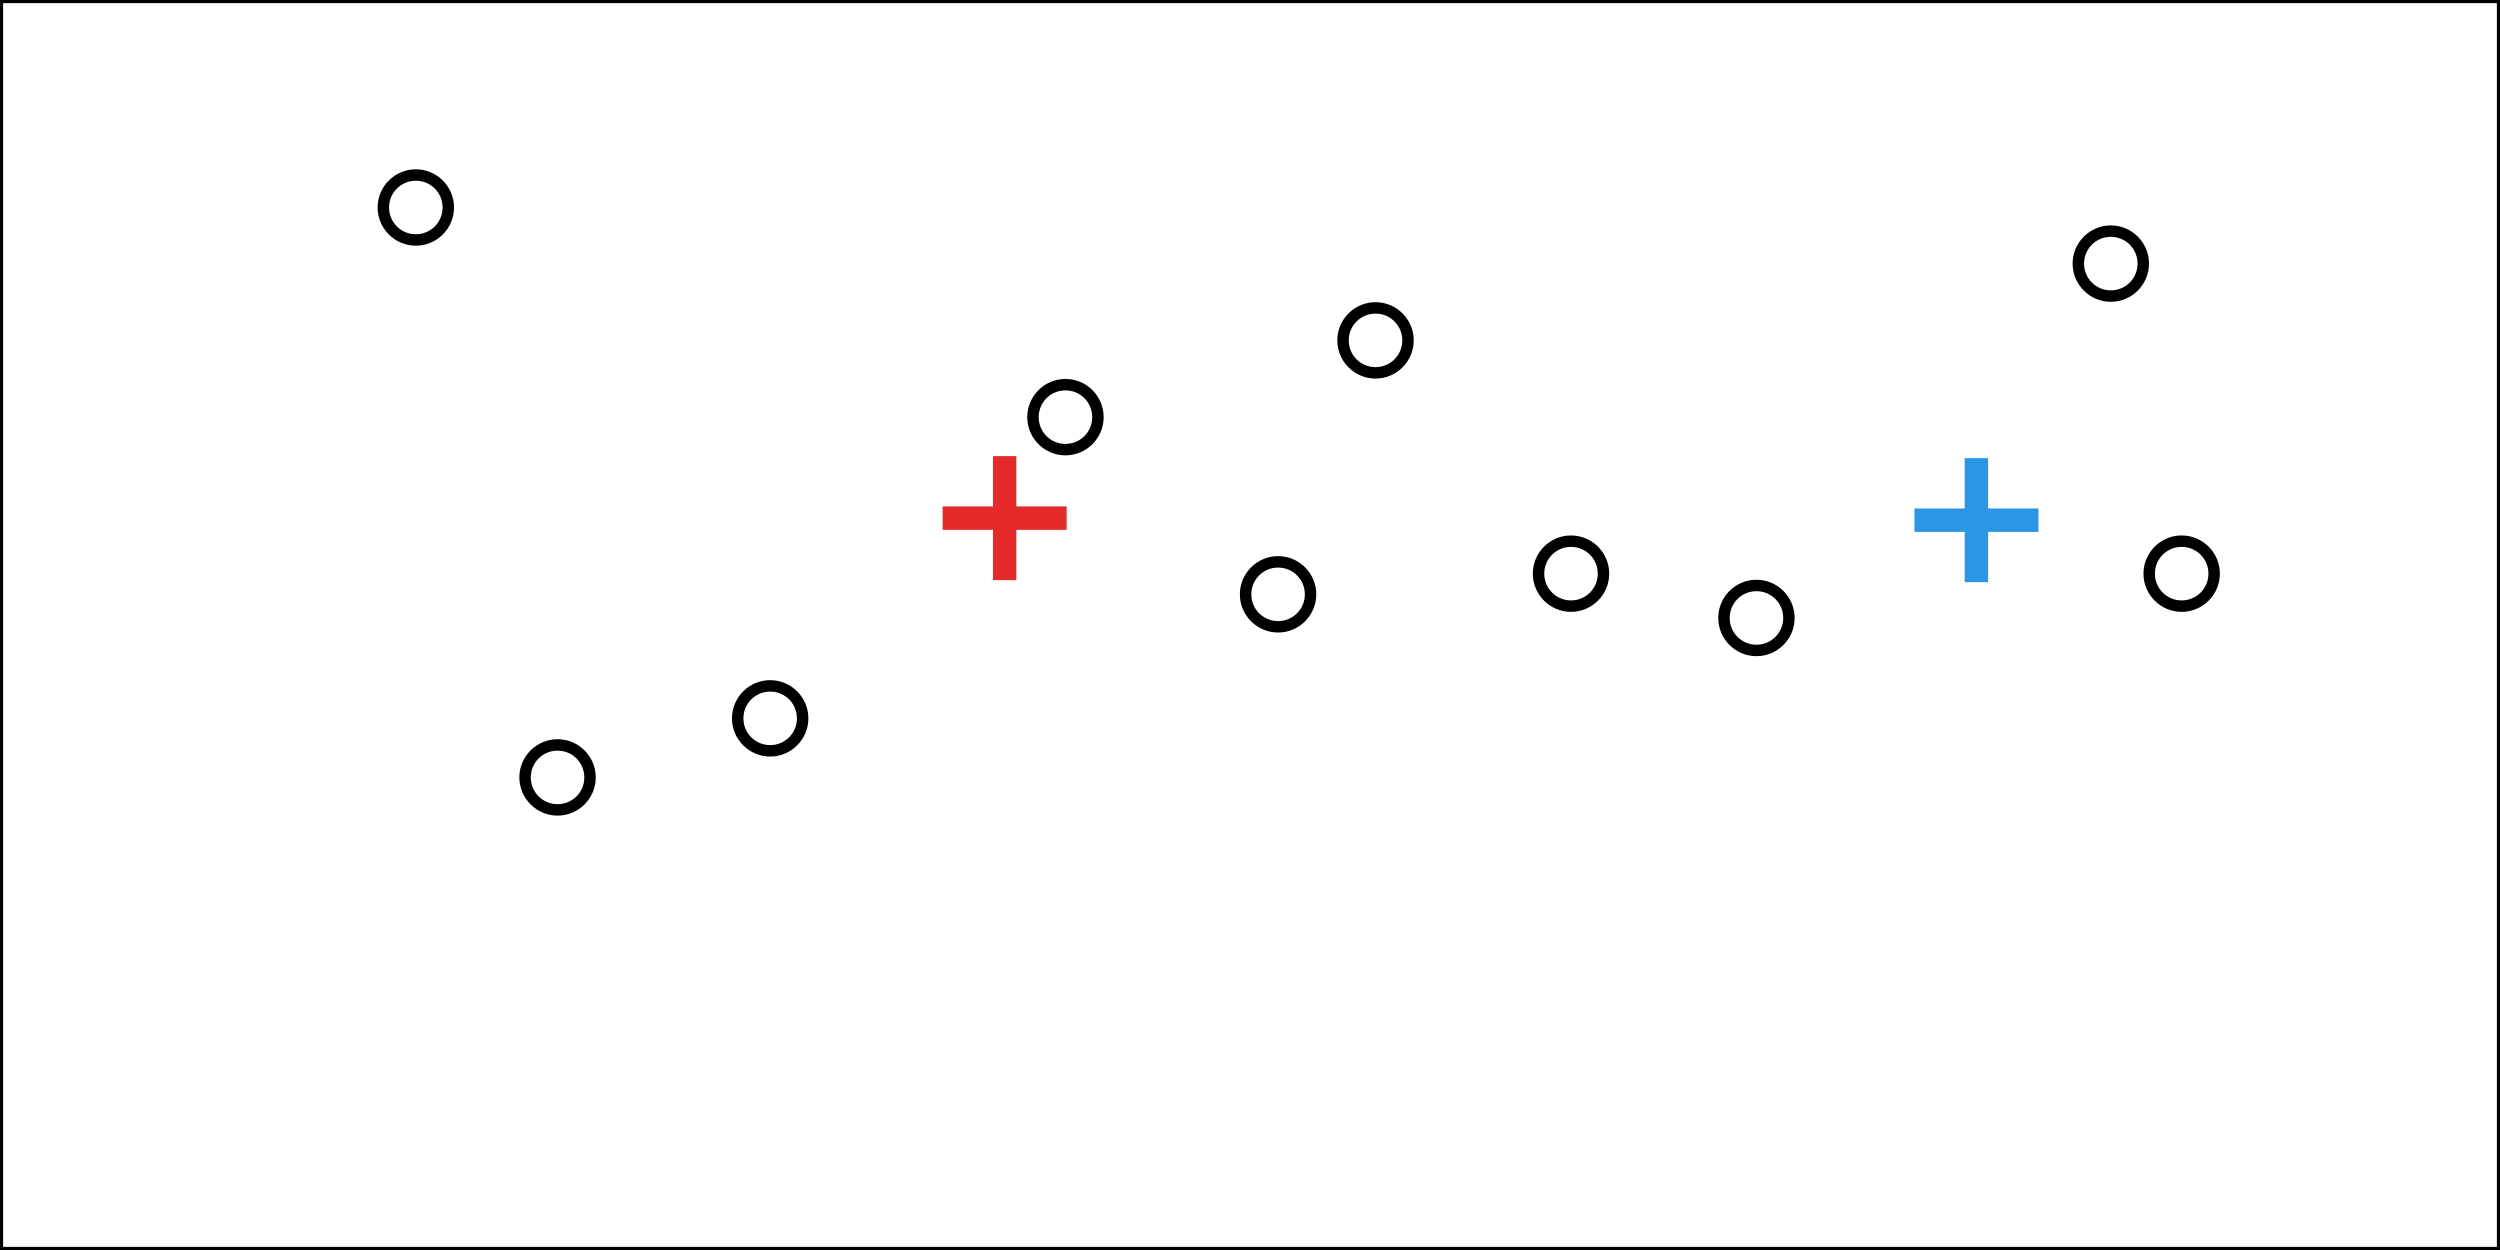 <?xml version="1.0" encoding="UTF-8" standalone="no"?>
<!-- Created with Inkscape (http://www.inkscape.org/) -->

<svg
   xmlns:dc="http://purl.org/dc/elements/1.1/"
   xmlns:cc="http://creativecommons.org/ns#"
   xmlns:rdf="http://www.w3.org/1999/02/22-rdf-syntax-ns#"
   xmlns:svg="http://www.w3.org/2000/svg"
   xmlns="http://www.w3.org/2000/svg"
   xmlns:sodipodi="http://sodipodi.sourceforge.net/DTD/sodipodi-0.dtd"
   xmlns:inkscape="http://www.inkscape.org/namespaces/inkscape"
   width="320mm"
   height="160mm"
   viewBox="0 0 320 160"
   version="1.1"
   id="svg1265"
   inkscape:version="0.92.1 r15371"
   sodipodi:docname="km04.svg">
  <defs
     id="defs1259">
    <clipPath
       clipPathUnits="userSpaceOnUse"
       id="clipPath6247">
      <rect
         style="opacity:1;fill:#dcddbb;fill-opacity:0.45;fill-rule:nonzero;stroke:none;stroke-width:0.408;stroke-linecap:round;stroke-linejoin:round;stroke-miterlimit:4;stroke-dasharray:none;stroke-dashoffset:0;stroke-opacity:0.996;paint-order:normal"
         id="rect6249"
         width="329.595"
         height="165.955"
         x="-3.024"
         y="-152.237"
         rx="0.026"
         ry="0.026" />
    </clipPath>
  </defs>
  <sodipodi:namedview
     id="base"
     pagecolor="#ffffff"
     bordercolor="#666666"
     borderopacity="1.0"
     inkscape:pageopacity="0.0"
     inkscape:pageshadow="2"
     inkscape:zoom="0.35000001"
     inkscape:cx="520.94024"
     inkscape:cy="340.96882"
     inkscape:document-units="mm"
     inkscape:current-layer="layer1"
     showgrid="false"
     inkscape:window-width="909"
     inkscape:window-height="1034"
     inkscape:window-x="999"
     inkscape:window-y="0"
     inkscape:window-maximized="0"
     units="in"
     inkscape:snap-page="true" />
  <g
     inkscape:label="Calque 1"
     inkscape:groupmode="layer"
     id="layer1"
     transform="translate(0,-137)">
    <path
       style="color:#000000;font-style:normal;font-variant:normal;font-weight:normal;font-stretch:normal;font-size:medium;line-height:normal;font-family:sans-serif;font-variant-ligatures:normal;font-variant-position:normal;font-variant-caps:normal;font-variant-numeric:normal;font-variant-alternates:normal;font-feature-settings:normal;text-indent:0;text-align:start;text-decoration:none;text-decoration-line:none;text-decoration-style:solid;text-decoration-color:#000000;letter-spacing:normal;word-spacing:normal;text-transform:none;writing-mode:lr-tb;direction:ltr;text-orientation:mixed;dominant-baseline:auto;baseline-shift:baseline;text-anchor:start;white-space:normal;shape-padding:0;clip-rule:nonzero;display:inline;overflow:visible;visibility:visible;opacity:1;isolation:auto;mix-blend-mode:normal;color-interpolation:sRGB;color-interpolation-filters:linearRGB;solid-color:#000000;solid-opacity:1;vector-effect:none;fill:#000000;fill-opacity:1;fill-rule:nonzero;stroke:none;stroke-width:0.8;stroke-linecap:round;stroke-linejoin:round;stroke-miterlimit:4;stroke-dasharray:none;stroke-dashoffset:0;stroke-opacity:1;paint-order:normal;color-rendering:auto;image-rendering:auto;shape-rendering:auto;text-rendering:auto;enable-background:accumulate"
       d="M 0,297.4 A 0.4,0.4 0 0 1 -0.4,297 V 137 A 0.4,0.4 0 0 1 0,136.6 H 320 A 0.4,0.4 0 0 1 320.4,137 V 297 A 0.4,0.4 0 0 1 320,297.4 Z m 0.4,-0.801 H 319.6 V 137.4 H 0.4 Z"
       id="rect8359-3-4-4-3-22-8-7-5-5-6-4-7-7-7-6"
       inkscape:connector-curvature="0" />
    <path
       style="color:#000000;font-style:normal;font-variant:normal;font-weight:normal;font-stretch:normal;font-size:medium;line-height:normal;font-family:sans-serif;font-variant-ligatures:normal;font-variant-position:normal;font-variant-caps:normal;font-variant-numeric:normal;font-variant-alternates:normal;font-feature-settings:normal;text-indent:0;text-align:start;text-decoration:none;text-decoration-line:none;text-decoration-style:solid;text-decoration-color:#000000;letter-spacing:normal;word-spacing:normal;text-transform:none;writing-mode:lr-tb;direction:ltr;text-orientation:mixed;dominant-baseline:auto;baseline-shift:baseline;text-anchor:start;white-space:normal;shape-padding:0;clip-rule:nonzero;display:inline;overflow:visible;visibility:visible;opacity:1;isolation:auto;mix-blend-mode:normal;color-interpolation:sRGB;color-interpolation-filters:linearRGB;solid-color:#000000;solid-opacity:1;vector-effect:none;fill:#000000;fill-opacity:1;fill-rule:nonzero;stroke:none;stroke-width:1.465;stroke-linecap:round;stroke-linejoin:round;stroke-miterlimit:4;stroke-dasharray:none;stroke-dashoffset:0;stroke-opacity:1;paint-order:normal;color-rendering:auto;image-rendering:auto;shape-rendering:auto;text-rendering:auto;enable-background:accumulate"
       d="m 53.225,158.668 c -2.692,0 -4.891,2.199 -4.891,4.891 0,2.692 2.198,4.891 4.891,4.891 2.692,0 4.891,-2.199 4.891,-4.891 0,-2.692 -2.198,-4.891 -4.891,-4.891 z m 0,1.465 c 1.9,0 3.426,1.525 3.426,3.426 0,1.9 -1.525,3.426 -3.426,3.426 -1.9,0 -3.426,-1.525 -3.426,-3.426 0,-1.9 1.525,-3.426 3.426,-3.426 z"
       id="path4774-70-5-8-7"
       inkscape:connector-curvature="0" />
    <path
       style="color:#000000;font-style:normal;font-variant:normal;font-weight:normal;font-stretch:normal;font-size:medium;line-height:normal;font-family:sans-serif;font-variant-ligatures:normal;font-variant-position:normal;font-variant-caps:normal;font-variant-numeric:normal;font-variant-alternates:normal;font-feature-settings:normal;text-indent:0;text-align:start;text-decoration:none;text-decoration-line:none;text-decoration-style:solid;text-decoration-color:#000000;letter-spacing:normal;word-spacing:normal;text-transform:none;writing-mode:lr-tb;direction:ltr;text-orientation:mixed;dominant-baseline:auto;baseline-shift:baseline;text-anchor:start;white-space:normal;shape-padding:0;clip-rule:nonzero;display:inline;overflow:visible;visibility:visible;opacity:1;isolation:auto;mix-blend-mode:normal;color-interpolation:sRGB;color-interpolation-filters:linearRGB;solid-color:#000000;solid-opacity:1;vector-effect:none;fill:#000000;fill-opacity:1;fill-rule:nonzero;stroke:none;stroke-width:1.465;stroke-linecap:round;stroke-linejoin:round;stroke-miterlimit:4;stroke-dasharray:none;stroke-dashoffset:0;stroke-opacity:1;paint-order:normal;color-rendering:auto;image-rendering:auto;shape-rendering:auto;text-rendering:auto;enable-background:accumulate"
       d="m 224.826,211.207 c -2.692,0 -4.891,2.199 -4.891,4.891 0,2.692 2.198,4.891 4.891,4.891 2.692,0 4.889,-2.199 4.889,-4.891 0,-2.692 -2.197,-4.891 -4.889,-4.891 z m 0,1.465 c 1.9,0 3.424,1.525 3.424,3.426 0,1.9 -1.523,3.426 -3.424,3.426 -1.9,0 -3.426,-1.525 -3.426,-3.426 0,-1.9 1.525,-3.426 3.426,-3.426 z"
       id="path4774-3-0-8-4-0"
       inkscape:connector-curvature="0" />
    <path
       style="color:#000000;font-style:normal;font-variant:normal;font-weight:normal;font-stretch:normal;font-size:medium;line-height:normal;font-family:sans-serif;font-variant-ligatures:normal;font-variant-position:normal;font-variant-caps:normal;font-variant-numeric:normal;font-variant-alternates:normal;font-feature-settings:normal;text-indent:0;text-align:start;text-decoration:none;text-decoration-line:none;text-decoration-style:solid;text-decoration-color:#000000;letter-spacing:normal;word-spacing:normal;text-transform:none;writing-mode:lr-tb;direction:ltr;text-orientation:mixed;dominant-baseline:auto;baseline-shift:baseline;text-anchor:start;white-space:normal;shape-padding:0;clip-rule:nonzero;display:inline;overflow:visible;visibility:visible;opacity:1;isolation:auto;mix-blend-mode:normal;color-interpolation:sRGB;color-interpolation-filters:linearRGB;solid-color:#000000;solid-opacity:1;vector-effect:none;fill:#000000;fill-opacity:1;fill-rule:nonzero;stroke:none;stroke-width:1.465;stroke-linecap:round;stroke-linejoin:round;stroke-miterlimit:4;stroke-dasharray:none;stroke-dashoffset:0;stroke-opacity:1;paint-order:normal;color-rendering:auto;image-rendering:auto;shape-rendering:auto;text-rendering:auto;enable-background:accumulate"
       d="m 270.184,165.85 c -2.692,0 -4.891,2.199 -4.891,4.891 0,2.692 2.199,4.891 4.891,4.891 2.692,0 4.889,-2.199 4.889,-4.891 0,-2.692 -2.197,-4.891 -4.889,-4.891 z m 0,1.465 c 1.9,0 3.424,1.525 3.424,3.426 0,1.9 -1.523,3.426 -3.424,3.426 -1.9,0 -3.426,-1.525 -3.426,-3.426 0,-1.9 1.525,-3.426 3.426,-3.426 z"
       id="path4774-8-6-5-4-1"
       inkscape:connector-curvature="0" />
    <path
       style="color:#000000;font-style:normal;font-variant:normal;font-weight:normal;font-stretch:normal;font-size:medium;line-height:normal;font-family:sans-serif;font-variant-ligatures:normal;font-variant-position:normal;font-variant-caps:normal;font-variant-numeric:normal;font-variant-alternates:normal;font-feature-settings:normal;text-indent:0;text-align:start;text-decoration:none;text-decoration-line:none;text-decoration-style:solid;text-decoration-color:#000000;letter-spacing:normal;word-spacing:normal;text-transform:none;writing-mode:lr-tb;direction:ltr;text-orientation:mixed;dominant-baseline:auto;baseline-shift:baseline;text-anchor:start;white-space:normal;shape-padding:0;clip-rule:nonzero;display:inline;overflow:visible;visibility:visible;opacity:1;isolation:auto;mix-blend-mode:normal;color-interpolation:sRGB;color-interpolation-filters:linearRGB;solid-color:#000000;solid-opacity:1;vector-effect:none;fill:#000000;fill-opacity:1;fill-rule:nonzero;stroke:none;stroke-width:1.465;stroke-linecap:round;stroke-linejoin:round;stroke-miterlimit:4;stroke-dasharray:none;stroke-dashoffset:0;stroke-opacity:1;paint-order:normal;color-rendering:auto;image-rendering:auto;shape-rendering:auto;text-rendering:auto;enable-background:accumulate"
       d="m 176.066,175.678 c -2.692,0 -4.891,2.199 -4.891,4.891 0,2.692 2.199,4.889 4.891,4.889 2.692,0 4.891,-2.197 4.891,-4.889 0,-2.692 -2.199,-4.891 -4.891,-4.891 z m 0,1.465 c 1.9,0 3.426,1.525 3.426,3.426 0,1.9 -1.525,3.424 -3.426,3.424 -1.9,0 -3.426,-1.523 -3.426,-3.424 0,-1.9 1.525,-3.426 3.426,-3.426 z"
       id="path4774-4-8-4-6-7"
       inkscape:connector-curvature="0" />
    <path
       style="color:#000000;font-style:normal;font-variant:normal;font-weight:normal;font-stretch:normal;font-size:medium;line-height:normal;font-family:sans-serif;font-variant-ligatures:normal;font-variant-position:normal;font-variant-caps:normal;font-variant-numeric:normal;font-variant-alternates:normal;font-feature-settings:normal;text-indent:0;text-align:start;text-decoration:none;text-decoration-line:none;text-decoration-style:solid;text-decoration-color:#000000;letter-spacing:normal;word-spacing:normal;text-transform:none;writing-mode:lr-tb;direction:ltr;text-orientation:mixed;dominant-baseline:auto;baseline-shift:baseline;text-anchor:start;white-space:normal;shape-padding:0;clip-rule:nonzero;display:inline;overflow:visible;visibility:visible;opacity:1;isolation:auto;mix-blend-mode:normal;color-interpolation:sRGB;color-interpolation-filters:linearRGB;solid-color:#000000;solid-opacity:1;vector-effect:none;fill:#000000;fill-opacity:1;fill-rule:nonzero;stroke:none;stroke-width:1.465;stroke-linecap:round;stroke-linejoin:round;stroke-miterlimit:4;stroke-dasharray:none;stroke-dashoffset:0;stroke-opacity:1;paint-order:normal;color-rendering:auto;image-rendering:auto;shape-rendering:auto;text-rendering:auto;enable-background:accumulate"
       d="m 163.594,208.184 c -2.692,0 -4.891,2.199 -4.891,4.891 0,2.692 2.199,4.889 4.891,4.889 2.692,0 4.891,-2.197 4.891,-4.889 0,-2.692 -2.199,-4.891 -4.891,-4.891 z m 0,1.465 c 1.9,0 3.426,1.525 3.426,3.426 0,1.9 -1.525,3.424 -3.426,3.424 -1.9,0 -3.426,-1.523 -3.426,-3.424 0,-1.9 1.525,-3.426 3.426,-3.426 z"
       id="path4774-31-8-6-0-5"
       inkscape:connector-curvature="0" />
    <path
       style="color:#000000;font-style:normal;font-variant:normal;font-weight:normal;font-stretch:normal;font-size:medium;line-height:normal;font-family:sans-serif;font-variant-ligatures:normal;font-variant-position:normal;font-variant-caps:normal;font-variant-numeric:normal;font-variant-alternates:normal;font-feature-settings:normal;text-indent:0;text-align:start;text-decoration:none;text-decoration-line:none;text-decoration-style:solid;text-decoration-color:#000000;letter-spacing:normal;word-spacing:normal;text-transform:none;writing-mode:lr-tb;direction:ltr;text-orientation:mixed;dominant-baseline:auto;baseline-shift:baseline;text-anchor:start;white-space:normal;shape-padding:0;clip-rule:nonzero;display:inline;overflow:visible;visibility:visible;opacity:1;isolation:auto;mix-blend-mode:normal;color-interpolation:sRGB;color-interpolation-filters:linearRGB;solid-color:#000000;solid-opacity:1;vector-effect:none;fill:#000000;fill-opacity:1;fill-rule:nonzero;stroke:none;stroke-width:1.465;stroke-linecap:round;stroke-linejoin:round;stroke-miterlimit:4;stroke-dasharray:none;stroke-dashoffset:0;stroke-opacity:1;paint-order:normal;color-rendering:auto;image-rendering:auto;shape-rendering:auto;text-rendering:auto;enable-background:accumulate"
       d="m 136.379,185.504 c -2.692,0 -4.891,2.198 -4.891,4.891 0,2.692 2.199,4.891 4.891,4.891 2.692,0 4.891,-2.199 4.891,-4.891 0,-2.692 -2.199,-4.891 -4.891,-4.891 z m 0,1.465 c 1.9,0 3.426,1.525 3.426,3.426 0,1.9 -1.525,3.426 -3.426,3.426 -1.9,0 -3.426,-1.525 -3.426,-3.426 0,-1.9 1.525,-3.426 3.426,-3.426 z"
       id="path4774-45-8-7-6-2"
       inkscape:connector-curvature="0" />
    <path
       style="color:#000000;font-style:normal;font-variant:normal;font-weight:normal;font-stretch:normal;font-size:medium;line-height:normal;font-family:sans-serif;font-variant-ligatures:normal;font-variant-position:normal;font-variant-caps:normal;font-variant-numeric:normal;font-variant-alternates:normal;font-feature-settings:normal;text-indent:0;text-align:start;text-decoration:none;text-decoration-line:none;text-decoration-style:solid;text-decoration-color:#000000;letter-spacing:normal;word-spacing:normal;text-transform:none;writing-mode:lr-tb;direction:ltr;text-orientation:mixed;dominant-baseline:auto;baseline-shift:baseline;text-anchor:start;white-space:normal;shape-padding:0;clip-rule:nonzero;display:inline;overflow:visible;visibility:visible;opacity:1;isolation:auto;mix-blend-mode:normal;color-interpolation:sRGB;color-interpolation-filters:linearRGB;solid-color:#000000;solid-opacity:1;vector-effect:none;fill:#000000;fill-opacity:1;fill-rule:nonzero;stroke:none;stroke-width:1.465;stroke-linecap:round;stroke-linejoin:round;stroke-miterlimit:4;stroke-dasharray:none;stroke-dashoffset:0;stroke-opacity:1;paint-order:normal;color-rendering:auto;image-rendering:auto;shape-rendering:auto;text-rendering:auto;enable-background:accumulate"
       d="m 71.367,231.617 c -2.692,0 -4.891,2.198 -4.891,4.891 0,2.692 2.198,4.891 4.891,4.891 2.692,0 4.891,-2.199 4.891,-4.891 0,-2.692 -2.198,-4.891 -4.891,-4.891 z m 0,1.465 c 1.9,0 3.426,1.525 3.426,3.426 0,1.9 -1.525,3.426 -3.426,3.426 -1.9,0 -3.426,-1.525 -3.426,-3.426 0,-1.9 1.525,-3.426 3.426,-3.426 z"
       id="path4774-7-7-8-5-6"
       inkscape:connector-curvature="0" />
    <path
       style="color:#000000;font-style:normal;font-variant:normal;font-weight:normal;font-stretch:normal;font-size:medium;line-height:normal;font-family:sans-serif;font-variant-ligatures:normal;font-variant-position:normal;font-variant-caps:normal;font-variant-numeric:normal;font-variant-alternates:normal;font-feature-settings:normal;text-indent:0;text-align:start;text-decoration:none;text-decoration-line:none;text-decoration-style:solid;text-decoration-color:#000000;letter-spacing:normal;word-spacing:normal;text-transform:none;writing-mode:lr-tb;direction:ltr;text-orientation:mixed;dominant-baseline:auto;baseline-shift:baseline;text-anchor:start;white-space:normal;shape-padding:0;clip-rule:nonzero;display:inline;overflow:visible;visibility:visible;opacity:1;isolation:auto;mix-blend-mode:normal;color-interpolation:sRGB;color-interpolation-filters:linearRGB;solid-color:#000000;solid-opacity:1;vector-effect:none;fill:#000000;fill-opacity:1;fill-rule:nonzero;stroke:none;stroke-width:1.465;stroke-linecap:round;stroke-linejoin:round;stroke-miterlimit:4;stroke-dasharray:none;stroke-dashoffset:0;stroke-opacity:1;paint-order:normal;color-rendering:auto;image-rendering:auto;shape-rendering:auto;text-rendering:auto;enable-background:accumulate"
       d="m 98.582,224.059 c -2.692,0 -4.891,2.199 -4.891,4.891 0,2.692 2.198,4.889 4.891,4.889 2.692,0 4.891,-2.197 4.891,-4.889 0,-2.692 -2.199,-4.891 -4.891,-4.891 z m 0,1.465 c 1.9,0 3.424,1.525 3.424,3.426 0,1.9 -1.523,3.424 -3.424,3.424 -1.9,0 -3.426,-1.523 -3.426,-3.424 0,-1.9 1.525,-3.426 3.426,-3.426 z"
       id="path4774-5-2-2-1-6"
       inkscape:connector-curvature="0" />
    <path
       style="color:#000000;font-style:normal;font-variant:normal;font-weight:normal;font-stretch:normal;font-size:medium;line-height:normal;font-family:sans-serif;font-variant-ligatures:normal;font-variant-position:normal;font-variant-caps:normal;font-variant-numeric:normal;font-variant-alternates:normal;font-feature-settings:normal;text-indent:0;text-align:start;text-decoration:none;text-decoration-line:none;text-decoration-style:solid;text-decoration-color:#000000;letter-spacing:normal;word-spacing:normal;text-transform:none;writing-mode:lr-tb;direction:ltr;text-orientation:mixed;dominant-baseline:auto;baseline-shift:baseline;text-anchor:start;white-space:normal;shape-padding:0;clip-rule:nonzero;display:inline;overflow:visible;visibility:visible;opacity:1;isolation:auto;mix-blend-mode:normal;color-interpolation:sRGB;color-interpolation-filters:linearRGB;solid-color:#000000;solid-opacity:1;vector-effect:none;fill:#000000;fill-opacity:1;fill-rule:nonzero;stroke:none;stroke-width:1.465;stroke-linecap:round;stroke-linejoin:round;stroke-miterlimit:4;stroke-dasharray:none;stroke-dashoffset:0;stroke-opacity:1;paint-order:normal;color-rendering:auto;image-rendering:auto;shape-rendering:auto;text-rendering:auto;enable-background:accumulate"
       d="m 201.088,205.537 c -2.692,0 -4.889,2.199 -4.889,4.891 0,2.692 2.197,4.891 4.889,4.891 2.692,0 4.891,-2.199 4.891,-4.891 0,-2.692 -2.199,-4.891 -4.891,-4.891 z m 0,1.465 c 1.9,0 3.426,1.525 3.426,3.426 0,1.9 -1.525,3.426 -3.426,3.426 -1.9,0 -3.424,-1.525 -3.424,-3.426 0,-1.9 1.523,-3.426 3.424,-3.426 z"
       id="path4774-0-4-5-9-3"
       inkscape:connector-curvature="0" />
    <path
       style="color:#000000;font-style:normal;font-variant:normal;font-weight:normal;font-stretch:normal;font-size:medium;line-height:normal;font-family:sans-serif;font-variant-ligatures:normal;font-variant-position:normal;font-variant-caps:normal;font-variant-numeric:normal;font-variant-alternates:normal;font-feature-settings:normal;text-indent:0;text-align:start;text-decoration:none;text-decoration-line:none;text-decoration-style:solid;text-decoration-color:#000000;letter-spacing:normal;word-spacing:normal;text-transform:none;writing-mode:lr-tb;direction:ltr;text-orientation:mixed;dominant-baseline:auto;baseline-shift:baseline;text-anchor:start;white-space:normal;shape-padding:0;clip-rule:nonzero;display:inline;overflow:visible;visibility:visible;opacity:1;isolation:auto;mix-blend-mode:normal;color-interpolation:sRGB;color-interpolation-filters:linearRGB;solid-color:#000000;solid-opacity:1;vector-effect:none;fill:#000000;fill-opacity:1;fill-rule:nonzero;stroke:none;stroke-width:1.465;stroke-linecap:round;stroke-linejoin:round;stroke-miterlimit:4;stroke-dasharray:none;stroke-dashoffset:0;stroke-opacity:1;paint-order:normal;color-rendering:auto;image-rendering:auto;shape-rendering:auto;text-rendering:auto;enable-background:accumulate"
       d="m 279.254,205.537 c -2.692,0 -4.891,2.199 -4.891,4.891 0,2.692 2.199,4.891 4.891,4.891 2.692,0 4.891,-2.199 4.891,-4.891 0,-2.692 -2.199,-4.891 -4.891,-4.891 z m 0,1.465 c 1.9,0 3.426,1.525 3.426,3.426 0,1.9 -1.525,3.426 -3.426,3.426 -1.9,0 -3.426,-1.525 -3.426,-3.426 0,-1.9 1.525,-3.426 3.426,-3.426 z"
       id="path4774-6-7-8-6-2"
       inkscape:connector-curvature="0" />
    <g
       id="g5037-4"
       transform="translate(852.266,-187.425)"
       style="fill:#000000;fill-opacity:0;stroke:#e52a2a;stroke-opacity:1">
      <path
         inkscape:connector-curvature="0"
         id="path5018-89"
         d="m -723.674,382.807 v 15.875"
         style="fill:#000000;fill-opacity:0;stroke:#e52a2a;stroke-width:3;stroke-linecap:butt;stroke-linejoin:miter;stroke-miterlimit:4;stroke-dasharray:none;stroke-opacity:1" />
      <path
         inkscape:connector-curvature="0"
         id="path5018-8-19"
         d="m -715.736,390.745 h -15.875"
         style="fill:#000000;fill-opacity:0;stroke:#e52a2a;stroke-width:3;stroke-linecap:butt;stroke-linejoin:miter;stroke-miterlimit:4;stroke-dasharray:none;stroke-opacity:1" />
    </g>
    <g
       id="g5037-3-53"
       transform="translate(976.656,-187.163)"
       style="fill:#000000;fill-opacity:0;stroke:#2a96e5;stroke-opacity:1">
      <path
         inkscape:connector-curvature="0"
         id="path5018-2-1"
         d="m -723.674,382.807 v 15.875"
         style="fill:#000000;fill-opacity:0;stroke:#2a96e5;stroke-width:3;stroke-linecap:butt;stroke-linejoin:miter;stroke-miterlimit:4;stroke-dasharray:none;stroke-opacity:1" />
      <path
         inkscape:connector-curvature="0"
         id="path5018-8-9-4"
         d="m -715.736,390.745 h -15.875"
         style="fill:#000000;fill-opacity:0;stroke:#2a96e5;stroke-width:3;stroke-linecap:butt;stroke-linejoin:miter;stroke-miterlimit:4;stroke-dasharray:none;stroke-opacity:1" />
    </g>
  </g>
</svg>
